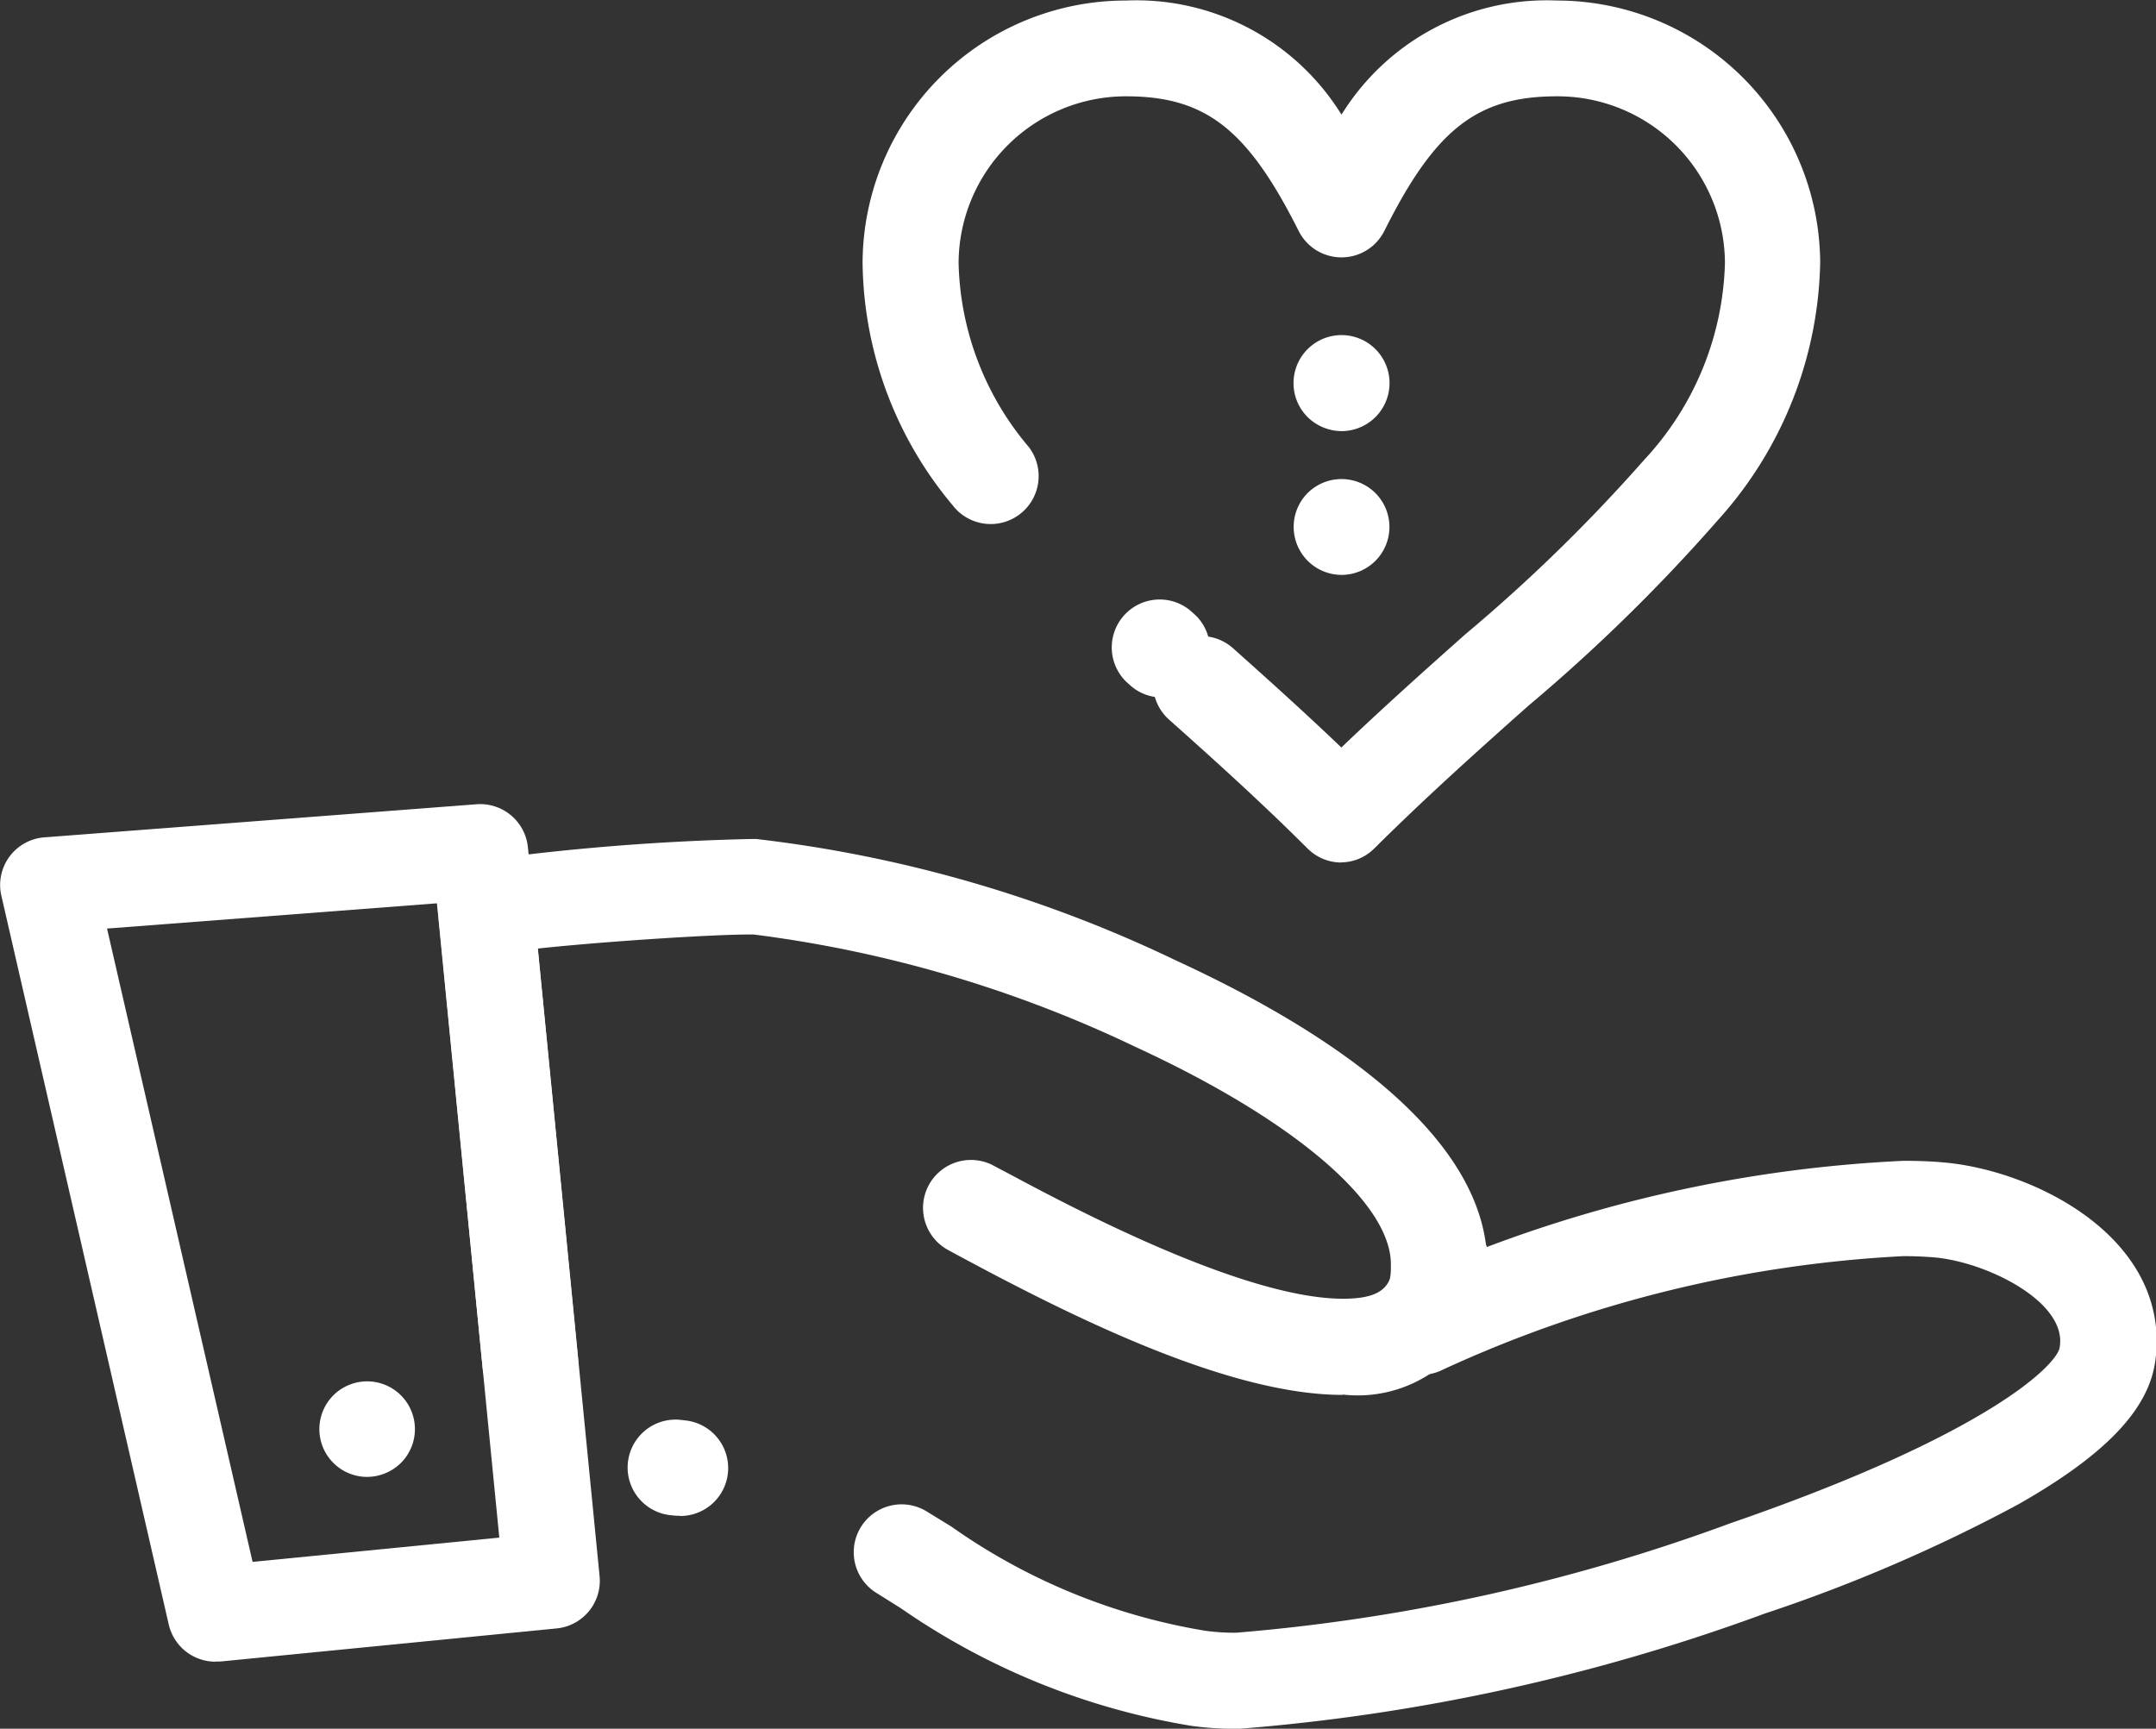 <svg xmlns="http://www.w3.org/2000/svg" width="28.339" height="22.724" viewBox="0 0 28.339 22.724">
  <rect x="0" y="0" width="28.339" height="22.724" fill="#333333" stroke="none"/>
  <g id="np_charity_2380673_000000" transform="translate(-6.055 -14.762)">
    <path id="Path_1044" data-name="Path 1044" d="M47.507,26.1a.63.63,0,0,1-.445-.184c-.617-.616-1.237-1.174-1.819-1.693a.636.636,0,0,1-.189-.3.618.618,0,0,1-.325-.154l-.048-.043a.63.63,0,0,1,.84-.938l.047.042a.618.618,0,0,1,.188.3.63.63,0,0,1,.325.152c.457.408.937.839,1.425,1.306.489-.467.969-.9,1.426-1.307l.2-.178a21.782,21.782,0,0,0,2.358-2.3,3.942,3.942,0,0,0,1.058-2.582,2.2,2.2,0,0,0-2.207-2.193c-1.047,0-1.6.429-2.27,1.77a.63.63,0,0,1-1.126,0c-.673-1.34-1.224-1.77-2.27-1.77a2.2,2.2,0,0,0-2.2,2.193,3.867,3.867,0,0,0,.922,2.416.63.63,0,0,1-1,.767,5.044,5.044,0,0,1-1.184-3.183,3.461,3.461,0,0,1,3.462-3.452,3.172,3.172,0,0,1,2.833,1.5,3.172,3.172,0,0,1,2.833-1.5A3.464,3.464,0,0,1,53.8,18.214a5.193,5.193,0,0,1-1.34,3.38,22.886,22.886,0,0,1-2.5,2.449l-.2.178c-.582.519-1.2,1.077-1.82,1.693a.622.622,0,0,1-.442.184Z" transform="translate(-23.82)" fill="#fff"/>
    <path id="Path_1045" data-name="Path 1045" d="M49.158,65.131c-1.451,0-3.43-.96-4.991-1.8-.081-.043-.15-.081-.2-.108a.63.63,0,0,1,.584-1.116l.214.113c.761.407,3.076,1.647,4.4,1.647.582,0,.642-.217.665-.521a.63.63,0,0,1,1.257.092,1.729,1.729,0,0,1-1.922,1.689Z" transform="translate(-25.456 -32.033)" fill="#fff"/>
    <path id="Path_1046" data-name="Path 1046" d="M34.393,60.663a4.138,4.138,0,0,1-.595-.039,9.342,9.342,0,0,1-3.815-1.545l-.319-.2a.629.629,0,1,1,.656-1.074l.326.2a8.055,8.055,0,0,0,3.34,1.37,2.808,2.808,0,0,0,.406.025,24.542,24.542,0,0,0,6.492-1.438c3.4-1.173,4.286-2.082,4.329-2.307a.536.536,0,0,0,.008-.089c0-.558-.993-1.043-1.661-1.1-.123-.01-.258-.016-.4-.016a16.446,16.446,0,0,0-6.047,1.489.63.63,0,0,1-.8-.93.769.769,0,0,0,.11-.383v-.006c0-.021,0-.043,0-.064,0-.809-1.283-1.9-3.35-2.853a16.378,16.378,0,0,0-5.026-1.481h-.054c-.5,0-1.93.093-2.784.185l.529,5.382a.63.63,0,1,1-1.254.123L23.9,49.935a.63.63,0,0,1,.5-.678,31.3,31.3,0,0,1,3.6-.29h.084a17.345,17.345,0,0,1,5.522,1.6c1.78.82,3.887,2.125,4.071,3.766a17.811,17.811,0,0,1,5.488-1.136c.18,0,.35.006.508.02,1.135.092,2.816.9,2.816,2.353a1.854,1.854,0,0,1-.023.288c-.1.63-.675,1.219-1.8,1.857a21.026,21.026,0,0,1-3.333,1.435,25.86,25.86,0,0,1-6.927,1.515Zm-7.312-2.8A.554.554,0,0,1,27,57.86l-.057-.006a.63.63,0,0,1,.141-1.252l.069.008a.63.63,0,0,1-.076,1.256Z" transform="translate(-12.086 -23.176)" fill="#fff"/>
    <path id="Path_1047" data-name="Path 1047" d="M8.886,58.817a.63.63,0,0,1-.613-.489l-2.2-9.579a.628.628,0,0,1,.566-.768l5.68-.435a.63.63,0,0,1,.675.567l.942,9.579a.629.629,0,0,1-.566.688l-4.421.435-.062,0ZM7.462,49.18l1.913,8.325,3.243-.319-.82-8.338Z" transform="translate(0 -22.212)" fill="#fff"/>
    <path id="Path_1048" data-name="Path 1048" d="M19.693,72.326a.628.628,0,1,1,.446-.184A.637.637,0,0,1,19.693,72.326Z" transform="translate(-8.814 -38.15)" fill="#fff"/>
    <path id="Path_1049" data-name="Path 1049" d="M59.419,29.693a.642.642,0,0,1-.446-.184.631.631,0,1,1,.446.184Z" transform="translate(-35.73 -9.264)" fill="#fff"/>
    <path id="Path_1050" data-name="Path 1050" d="M59.419,35.552a.631.631,0,0,1-.446-1.076.631.631,0,0,1,.89,0,.63.63,0,0,1-.445,1.076Z" transform="translate(-35.73 -13.233)" fill="#fff"/>
  </g>
</svg>

